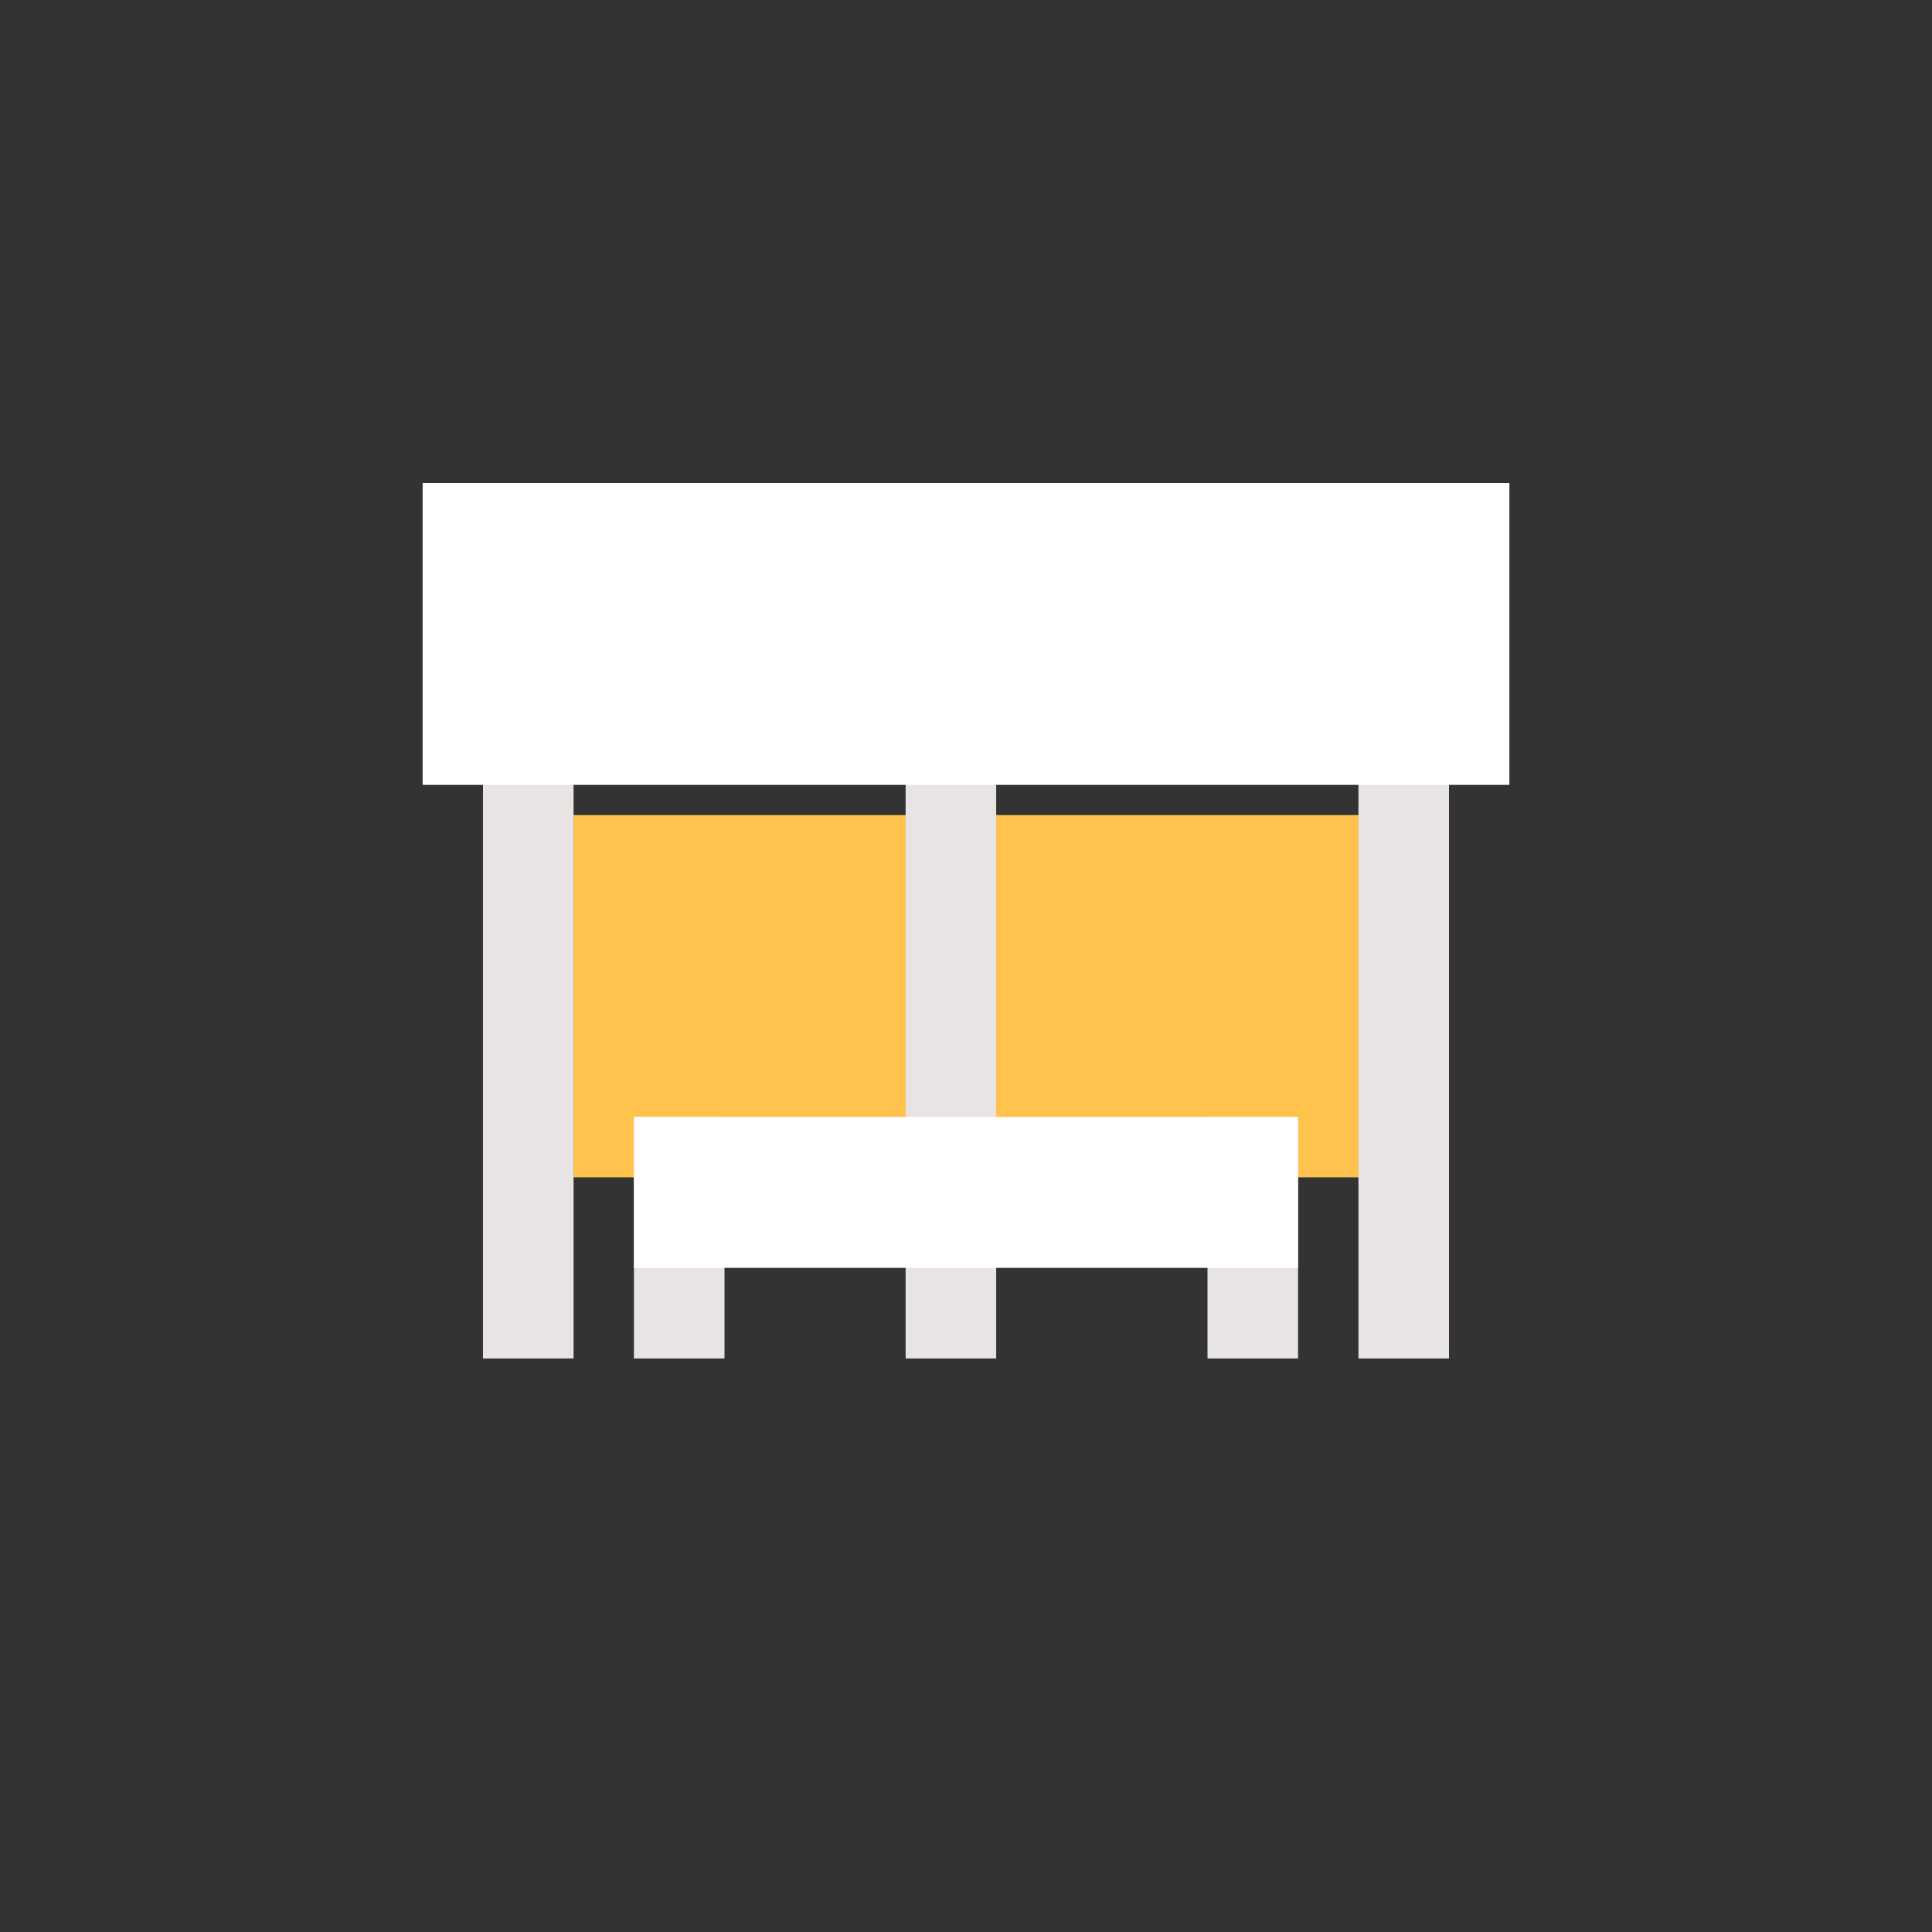 <svg xmlns="http://www.w3.org/2000/svg" xmlns:xlink="http://www.w3.org/1999/xlink" width="64" height="64" viewBox="0 0 64 64">
  <rect x="0" y="0" width="64" height="64" fill="#333333" stroke="none"/>
  <defs>
    <clipPath id="clip-Taxi_Shelter">
      <rect width="64" height="64"/>
    </clipPath>
  </defs>
  <g id="Taxi_Shelter" data-name="Taxi Shelter" clip-path="url(#clip-Taxi_Shelter)">
    <rect id="Rectangle_869" data-name="Rectangle 869" width="9" transform="translate(29 13)" fill="#f3e195"/>
    <g id="Group_2506" data-name="Group 2506" transform="translate(0 2)">
      <rect id="Rectangle_4021" data-name="Rectangle 4021" width="27" height="12" transform="translate(19 25)" fill="#ffc24c"/>
      <rect id="Rectangle_4022" data-name="Rectangle 4022" width="3" height="21" transform="translate(16 22)" fill="#e9e4e4"/>
      <rect id="Rectangle_4023" data-name="Rectangle 4023" width="3" height="21" transform="translate(45 22)" fill="#e9e4e4"/>
      <rect id="Rectangle_4027" data-name="Rectangle 4027" width="3" height="21" transform="translate(30 22)" fill="#e9e4e4"/>
      <rect id="Rectangle_4025" data-name="Rectangle 4025" width="3" height="8" transform="translate(21 35)" fill="#e9e4e4"/>
      <rect id="Rectangle_4026" data-name="Rectangle 4026" width="3" height="8" transform="translate(40 35)" fill="#e9e4e4"/>
      <rect id="Rectangle_4024" data-name="Rectangle 4024" width="22" height="5" transform="translate(21 35)" fill="#fff"/>
      <path id="Path_3055" data-name="Path 3055" d="M0,0H36V10H0Z" transform="translate(14 14)" fill="#fff"/>
    </g>
  </g>
</svg>
